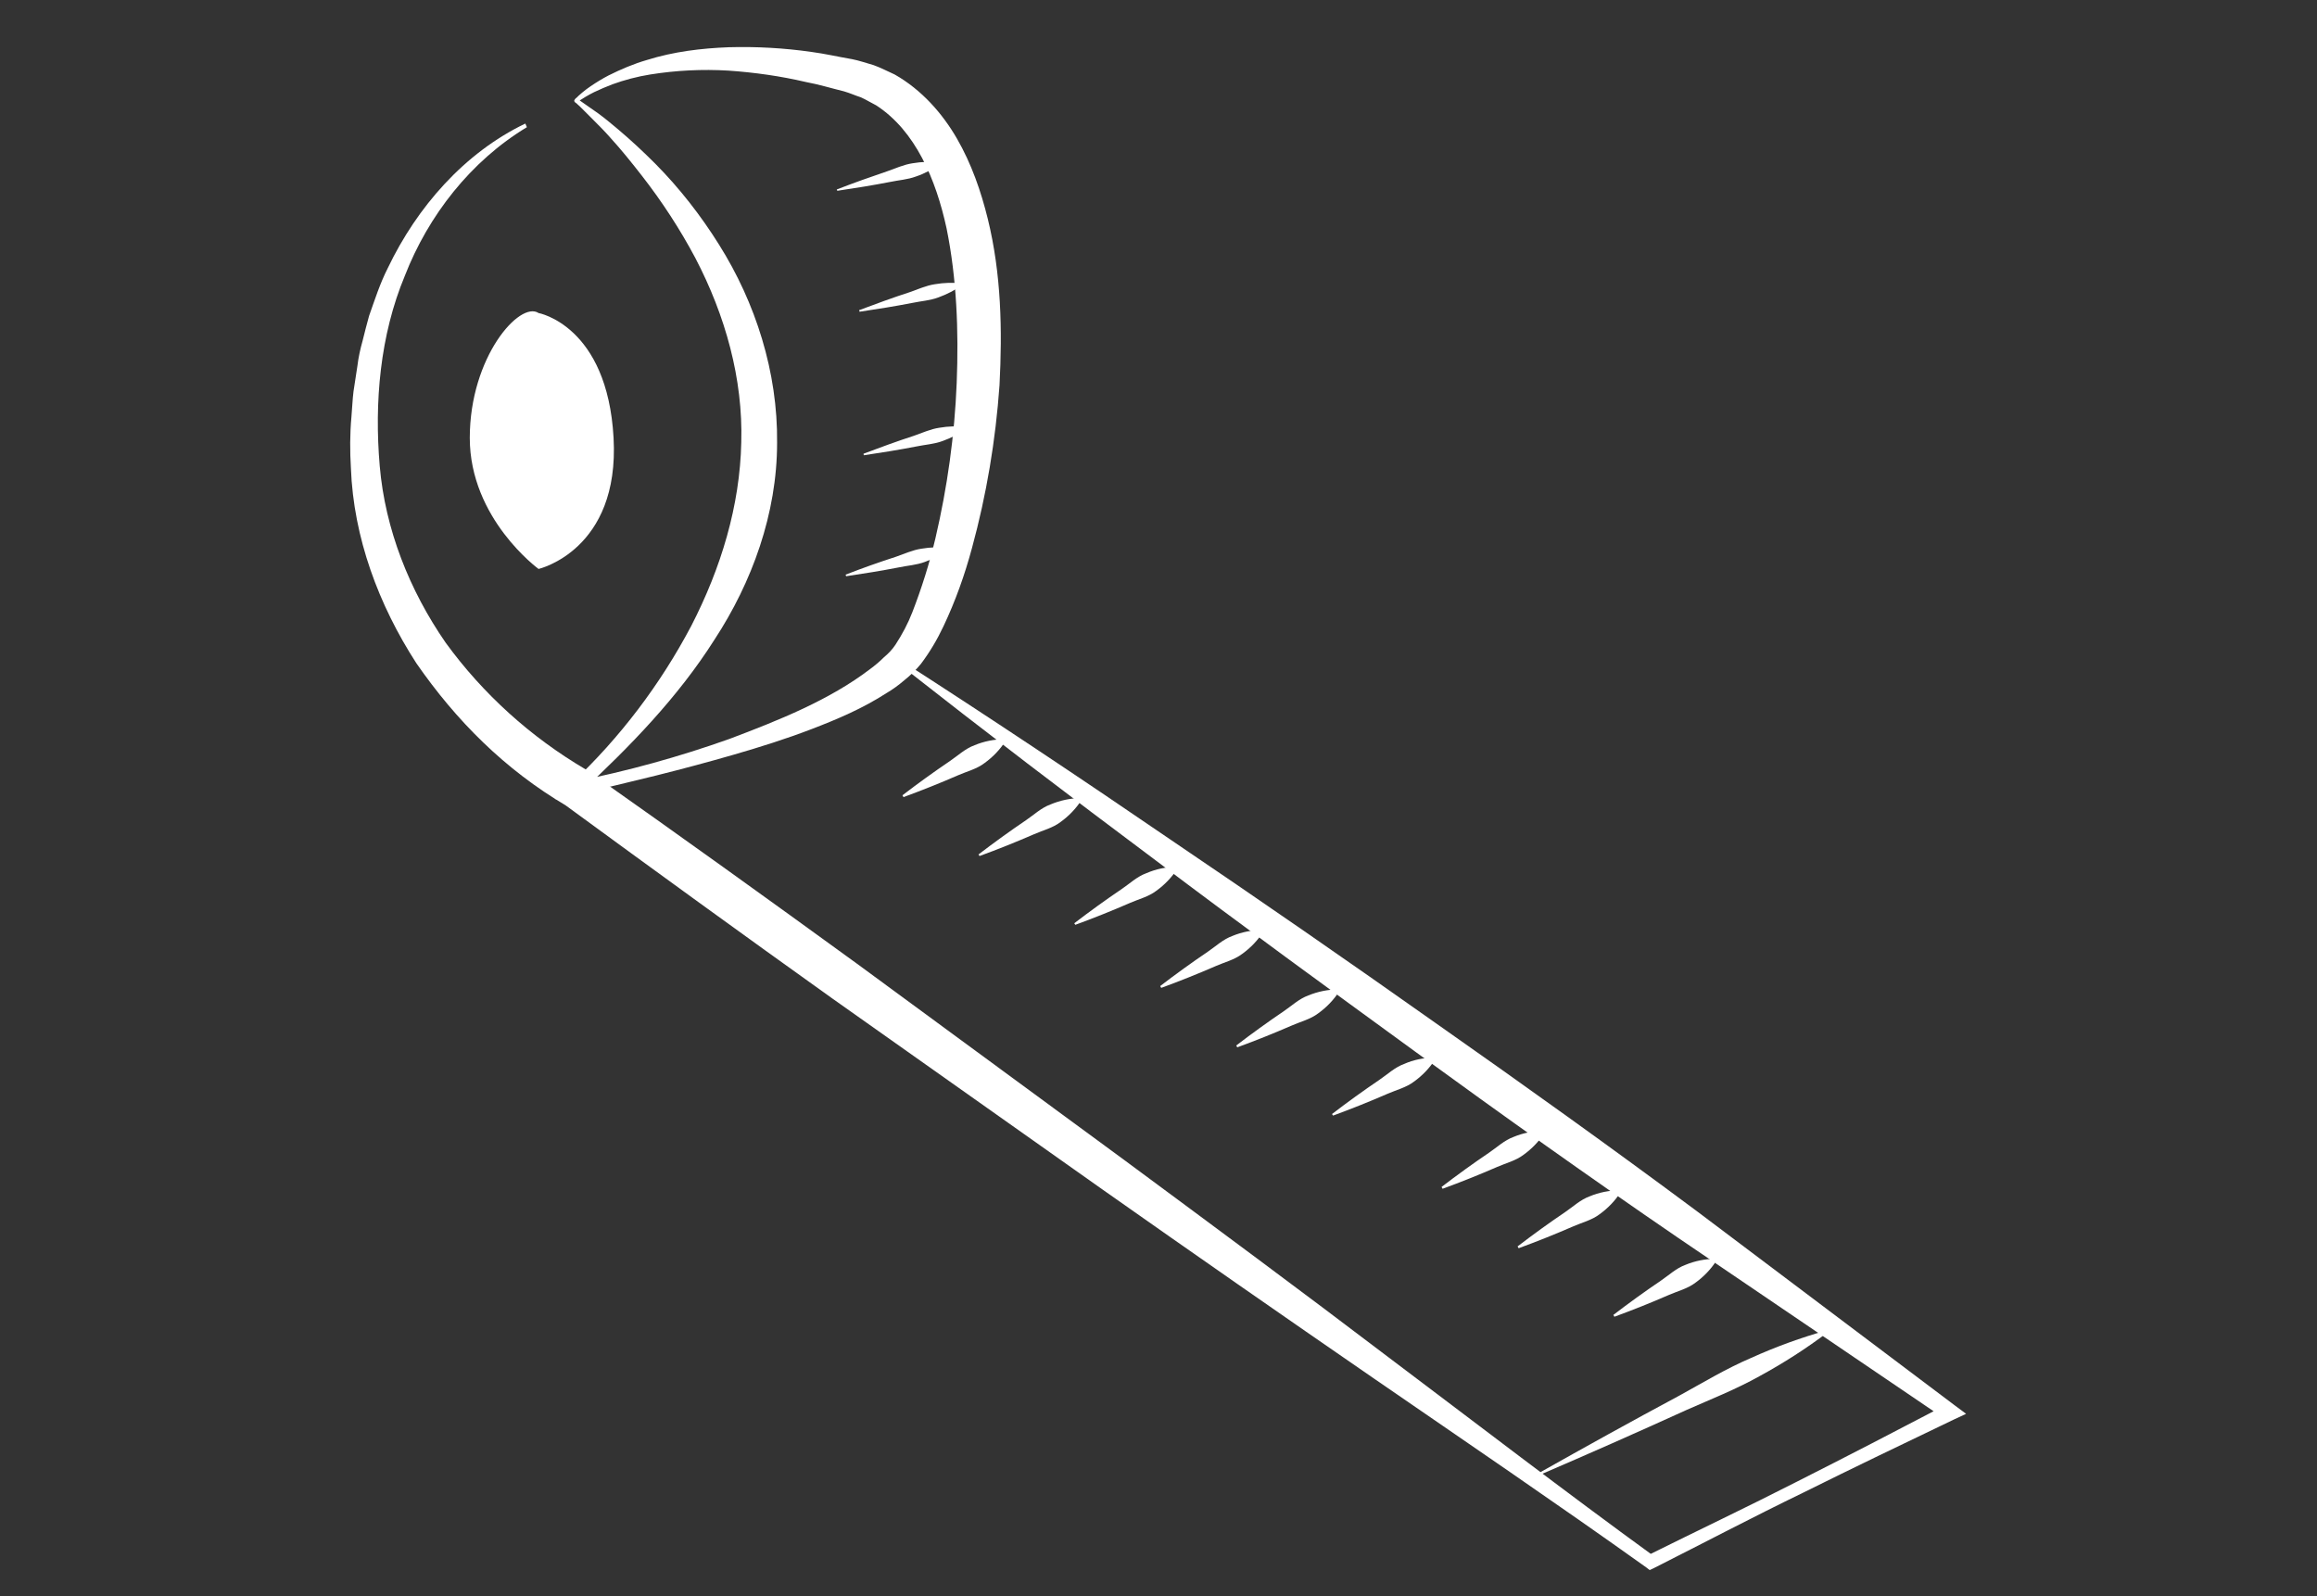 <?xml version="1.0" encoding="utf-8"?>
<!-- Generator: Adobe Illustrator 24.0.3, SVG Export Plug-In . SVG Version: 6.00 Build 0)  -->
<svg version="1.1" id="Layer_1" xmlns="http://www.w3.org/2000/svg" xmlns:xlink="http://www.w3.org/1999/xlink" x="0px" y="0px"
	 viewBox="0 0 892.7 615" style="enable-background:new 0 0 892.7 615;" xml:space="preserve">
<rect x="0" y="0" width="892.7" height="615" fill="#333333" stroke="none"/>
<style type="text/css">
	.st0{fill:#FFFFFF;}
</style>
<path class="st0" d="M222.8,38.7c0.2-0.1,0.1-0.3,0.2-0.2l0.5,0.3l1,0.7l2,1.4l4,2.8c2.6,1.9,5.1,4,7.6,6.1c5,4.2,9.8,8.7,14.4,13.3
	C261.8,72.5,270,83,277,94.2c14.1,22.4,22.7,49.2,22.4,76.4c0,27.3-9.7,53.8-24.1,75.8c-14.2,22.4-32.6,41.2-51.6,58.9l-2.2-4.2
	c20.2-4,40.1-9.5,59.5-16.4c19.1-7.2,38.6-15,54.2-26.9c1.9-1.4,3.7-2.9,5.4-4.6c1.7-1.4,3.2-3,4.4-4.8c2.6-4,4.8-8.1,6.5-12.5
	c3.6-9.3,6.6-18.8,8.9-28.5c4.6-19.7,7.4-39.7,8.2-59.9c0.8-20.1,0-40.3-3.9-59.5c-4.1-18.9-12-37.6-27.1-47.4c-2-1-3.9-2.2-5.9-3.1
	c-2.2-0.7-4.1-1.6-6.5-2.3c-4.9-1.2-9.8-2.7-14.7-3.6c-9.8-2.3-19.8-3.7-29.9-4.4c-10-0.6-20.1-0.1-30.1,1.5
	c-5,0.8-9.9,2.1-14.6,3.8c-2.3,0.9-4.7,1.9-7,3c-1.1,0.5-2.2,1.2-3.3,1.8l-1.6,1l-0.8,0.5l-0.4,0.3
	C222.8,39.1,222.9,38.8,222.8,38.7z M221.2,38.9c0.1-0.4,0.3-0.7,0.6-1l0.4-0.3l0.7-0.7l1.5-1.3c1-0.8,2.1-1.7,3.2-2.4
	c2.2-1.5,4.5-2.9,6.8-4.1c4.8-2.4,9.7-4.5,14.9-6c10.2-3.2,20.9-4.5,31.5-4.9c10.6-0.3,21.3,0.3,31.8,1.8c5.3,0.7,10.4,1.9,15.7,2.8
	c2.6,0.5,5.5,1.5,8.3,2.3c2.8,1,5.4,2.4,8.1,3.6c10.4,5.9,18.4,15,24,24.7s9.3,20.4,11.9,31c5.2,21.2,5.6,42.8,4.5,64
	c-1.5,21.2-5,42.2-10.6,62.7c-2.8,10.4-6.4,20.5-11,30.2c-2.4,5.1-5.3,10-8.7,14.5c-1.9,2.3-4,4.4-6.4,6.3c-2.1,1.8-4.4,3.5-6.8,4.9
	c-9.3,6-19,10.1-28.9,13.9s-19.8,6.9-29.8,9.8c-20,5.8-40.2,10.7-60.5,15.3l-8.6,1.9l6.5-6.2c18.6-17.5,34.1-38,46-60.5
	c11.5-22.3,18.8-46.4,19.3-70.8c0.7-24.4-6.1-48.8-17.7-71c-5.9-11.1-12.8-21.7-20.6-31.7c-3.9-5-7.9-10-12.2-14.7
	c-2.1-2.4-4.4-4.7-6.6-6.9l-3.4-3.4l-1.7-1.7l-0.9-0.8l-0.4-0.4C221.6,39.6,221.4,39.2,221.2,38.9L221.2,38.9z"/>
<path class="st0" d="M347.5,254.7c34.8,22.4,69.3,45.4,103.5,68.8c34.3,23.2,68.4,46.8,102.2,70.7c33.9,23.8,67.6,47.9,100.8,72.6
	l99.2,74.7l4.3,3.2l-4.7,2.2c-19.4,9.3-38.8,18.6-58.1,28.2c-19.4,9.4-38.4,19.4-57.6,29.1l-1.5,0.7l-1.3-1
	c-34.6-24.7-69.8-48.6-104.8-72.7s-69.9-48.4-104.7-72.9l-104.1-73.6c-34.6-24.7-69-49.7-103.3-74.8l0.9,0.6
	c-23.8-14-42.6-32.9-57.9-55c-14.5-22.4-24.2-48.4-25.2-75.1c-0.4-6.6-0.4-13.2,0.2-19.8c0.3-3.3,0.4-6.6,0.8-9.8l1.5-9.8
	c0.4-3.3,1.1-6.5,2-9.7c0.8-3.2,1.6-6.4,2.5-9.6c2.2-6.2,4.2-12.5,7.2-18.4c11.3-23.6,29.5-44.4,53-55.7l0.6,1.4
	c-21.7,13.1-38,34.1-47,57.2c-9.6,23-11.8,48.8-9.7,73.3s11.5,48,25.4,68.1c14.4,19.8,32.8,36.4,53.9,48.8l0.6,0.4l0.3,0.2
	c34.8,24.5,69.3,49.3,103.7,74.3l102.8,75.5c34.2,25.3,68.4,50.6,102.2,76.3c34,25.6,67.7,51.5,102.1,76.5l-2.8-0.2
	c19.3-9.6,38.7-18.8,57.9-28.6c19.2-9.7,38.3-19.6,57.4-29.6l-0.4,5.5L646.7,477c-34.2-23.4-67.9-47.4-101.4-71.8
	s-66.9-48.7-100-73.7c-33.2-24.8-66.1-49.9-98.7-75.5L347.5,254.7z"/>
<path class="st0" d="M592.4,567.8c18.1-10.2,36.3-20.3,54.6-30.1c9.1-5,18-10.4,27.6-14.5c9.5-4.3,19.4-7.9,29.4-10.7l0.3,0.7
	c-8.3,6.3-17.2,12-26.4,17c-9.1,5.1-18.8,8.9-28.3,13.1c-18.9,8.6-37.9,17-57,25.2L592.4,567.8z"/>
<path class="st0" d="M207.5,120.6c0,0,26.5,4.8,28.9,48.1s-28.9,50.5-28.9,50.5s-26.5-19.3-26.5-50.5S200.3,115.8,207.5,120.6z"/>
<path class="st0" d="M347.7,306.4c6-4.6,12.1-9,18.3-13.2c3.1-2.1,5.9-4.8,9.5-6.1c3.6-1.5,7.6-2.3,11.5-2.3l0.4,0.7
	c-2.1,3.3-4.9,6.2-8.1,8.5c-3,2.3-6.8,3.2-10.2,4.7c-6.9,3-13.9,5.8-21,8.4L347.7,306.4z"/>
<path class="st0" d="M377,329.2c6-4.6,12.1-9,18.3-13.2c3.1-2.1,5.9-4.8,9.5-6.1c3.6-1.5,7.6-2.4,11.5-2.4l0.4,0.7
	c-2.1,3.3-4.9,6.2-8.1,8.5c-3,2.3-6.8,3.2-10.2,4.7c-6.9,3-13.9,5.8-21,8.4L377,329.2z"/>
<path class="st0" d="M413.9,355.7c6-4.6,12.1-9,18.3-13.2c3.1-2.1,5.9-4.8,9.5-6.1c3.7-1.6,7.6-2.4,11.5-2.4l0.4,0.7
	c-2.1,3.3-4.9,6.2-8.1,8.5c-3,2.3-6.8,3.2-10.2,4.7c-6.9,3-13.9,5.8-21,8.4L413.9,355.7z"/>
<path class="st0" d="M447,379.9c6-4.6,12.1-9,18.3-13.2c3.1-2.1,5.9-4.8,9.5-6.1c3.6-1.5,7.6-2.3,11.5-2.3l0.4,0.7
	c-2.1,3.3-4.9,6.2-8.1,8.5c-3,2.3-6.8,3.2-10.2,4.7c-6.9,3-13.9,5.8-21,8.4L447,379.9z"/>
<path class="st0" d="M476.3,402.8c6-4.6,12.1-9,18.3-13.2c3.1-2.1,5.9-4.8,9.5-6.1c3.7-1.5,7.6-2.3,11.5-2.3l0.4,0.7
	c-2.1,3.3-4.9,6.2-8.1,8.5c-3,2.3-6.8,3.2-10.2,4.7c-6.9,3-13.9,5.8-21,8.4L476.3,402.8z"/>
<path class="st0" d="M513.2,429.2c6-4.6,12.1-9,18.3-13.2c3.1-2.1,5.9-4.8,9.5-6.1c3.6-1.6,7.6-2.4,11.5-2.4l0.4,0.7
	c-2.1,3.3-4.9,6.2-8.1,8.5c-3,2.3-6.8,3.2-10.2,4.7c-6.9,3-13.9,5.8-21,8.4L513.2,429.2z"/>
<path class="st0" d="M555.4,457.3c6-4.6,12.1-9,18.3-13.2c3.1-2.1,5.9-4.8,9.5-6.1c3.6-1.5,7.6-2.3,11.5-2.3l0.4,0.7
	c-2.1,3.3-4.9,6.2-8.1,8.5c-3,2.3-6.8,3.2-10.2,4.7c-6.9,3-13.9,5.8-21,8.4L555.4,457.3z"/>
<path class="st0" d="M584.7,480.2c6-4.6,12.1-9,18.3-13.2c3.1-2.1,5.9-4.8,9.5-6.1c3.6-1.5,7.6-2.3,11.5-2.3l0.4,0.7
	c-2.1,3.3-4.9,6.2-8.1,8.5c-3,2.3-6.8,3.2-10.2,4.7c-6.9,3-13.9,5.8-21,8.4L584.7,480.2z"/>
<path class="st0" d="M621.6,506.6c6-4.6,12.1-9,18.3-13.2c3.1-2.1,5.9-4.8,9.5-6.1c3.6-1.5,7.6-2.3,11.5-2.3l0.4,0.7
	c-2.1,3.3-4.9,6.2-8.1,8.5c-3,2.3-6.8,3.2-10.2,4.7c-6.9,3-13.9,5.8-21,8.4L621.6,506.6z"/>
<path class="st0" d="M322.4,73c6.4-2.5,12.9-4.8,19.4-7c3.2-1.1,6.4-2.6,9.8-3.1c3.5-0.6,7-0.7,10.5-0.3l0.1,0.5
	c-2.8,2.1-6,3.8-9.3,4.9c-3.2,1.2-6.7,1.4-10,2.1c-6.7,1.3-13.5,2.4-20.3,3.4L322.4,73z"/>
<path class="st0" d="M331,119.5c6.4-2.4,12.9-4.8,19.4-6.9c3.2-1.1,6.4-2.6,9.8-3.1c3.5-0.6,7-0.7,10.5-0.3l0.1,0.5
	c-2.8,2.1-6,3.7-9.3,4.9c-3.2,1.2-6.7,1.4-10,2.1c-6.7,1.3-13.5,2.4-20.3,3.4L331,119.5z"/>
<path class="st0" d="M332.7,174.8c6.4-2.4,12.9-4.8,19.4-6.9c3.2-1.1,6.4-2.6,9.8-3.1c3.5-0.6,7-0.7,10.5-0.3l0.1,0.5
	c-2.8,2.1-6,3.7-9.3,4.9c-3.2,1.2-6.7,1.4-10.1,2.1c-6.7,1.3-13.5,2.4-20.3,3.4L332.7,174.8z"/>
<path class="st0" d="M325.8,221.4c6.4-2.5,12.9-4.8,19.4-6.9c3.2-1.1,6.4-2.6,9.8-3.1c3.5-0.6,7-0.7,10.5-0.3l0.1,0.5
	c-2.8,2.1-6,3.7-9.3,4.9c-3.2,1.2-6.7,1.4-10,2.1c-6.7,1.3-13.5,2.4-20.3,3.4L325.8,221.4z"/>
</svg>
